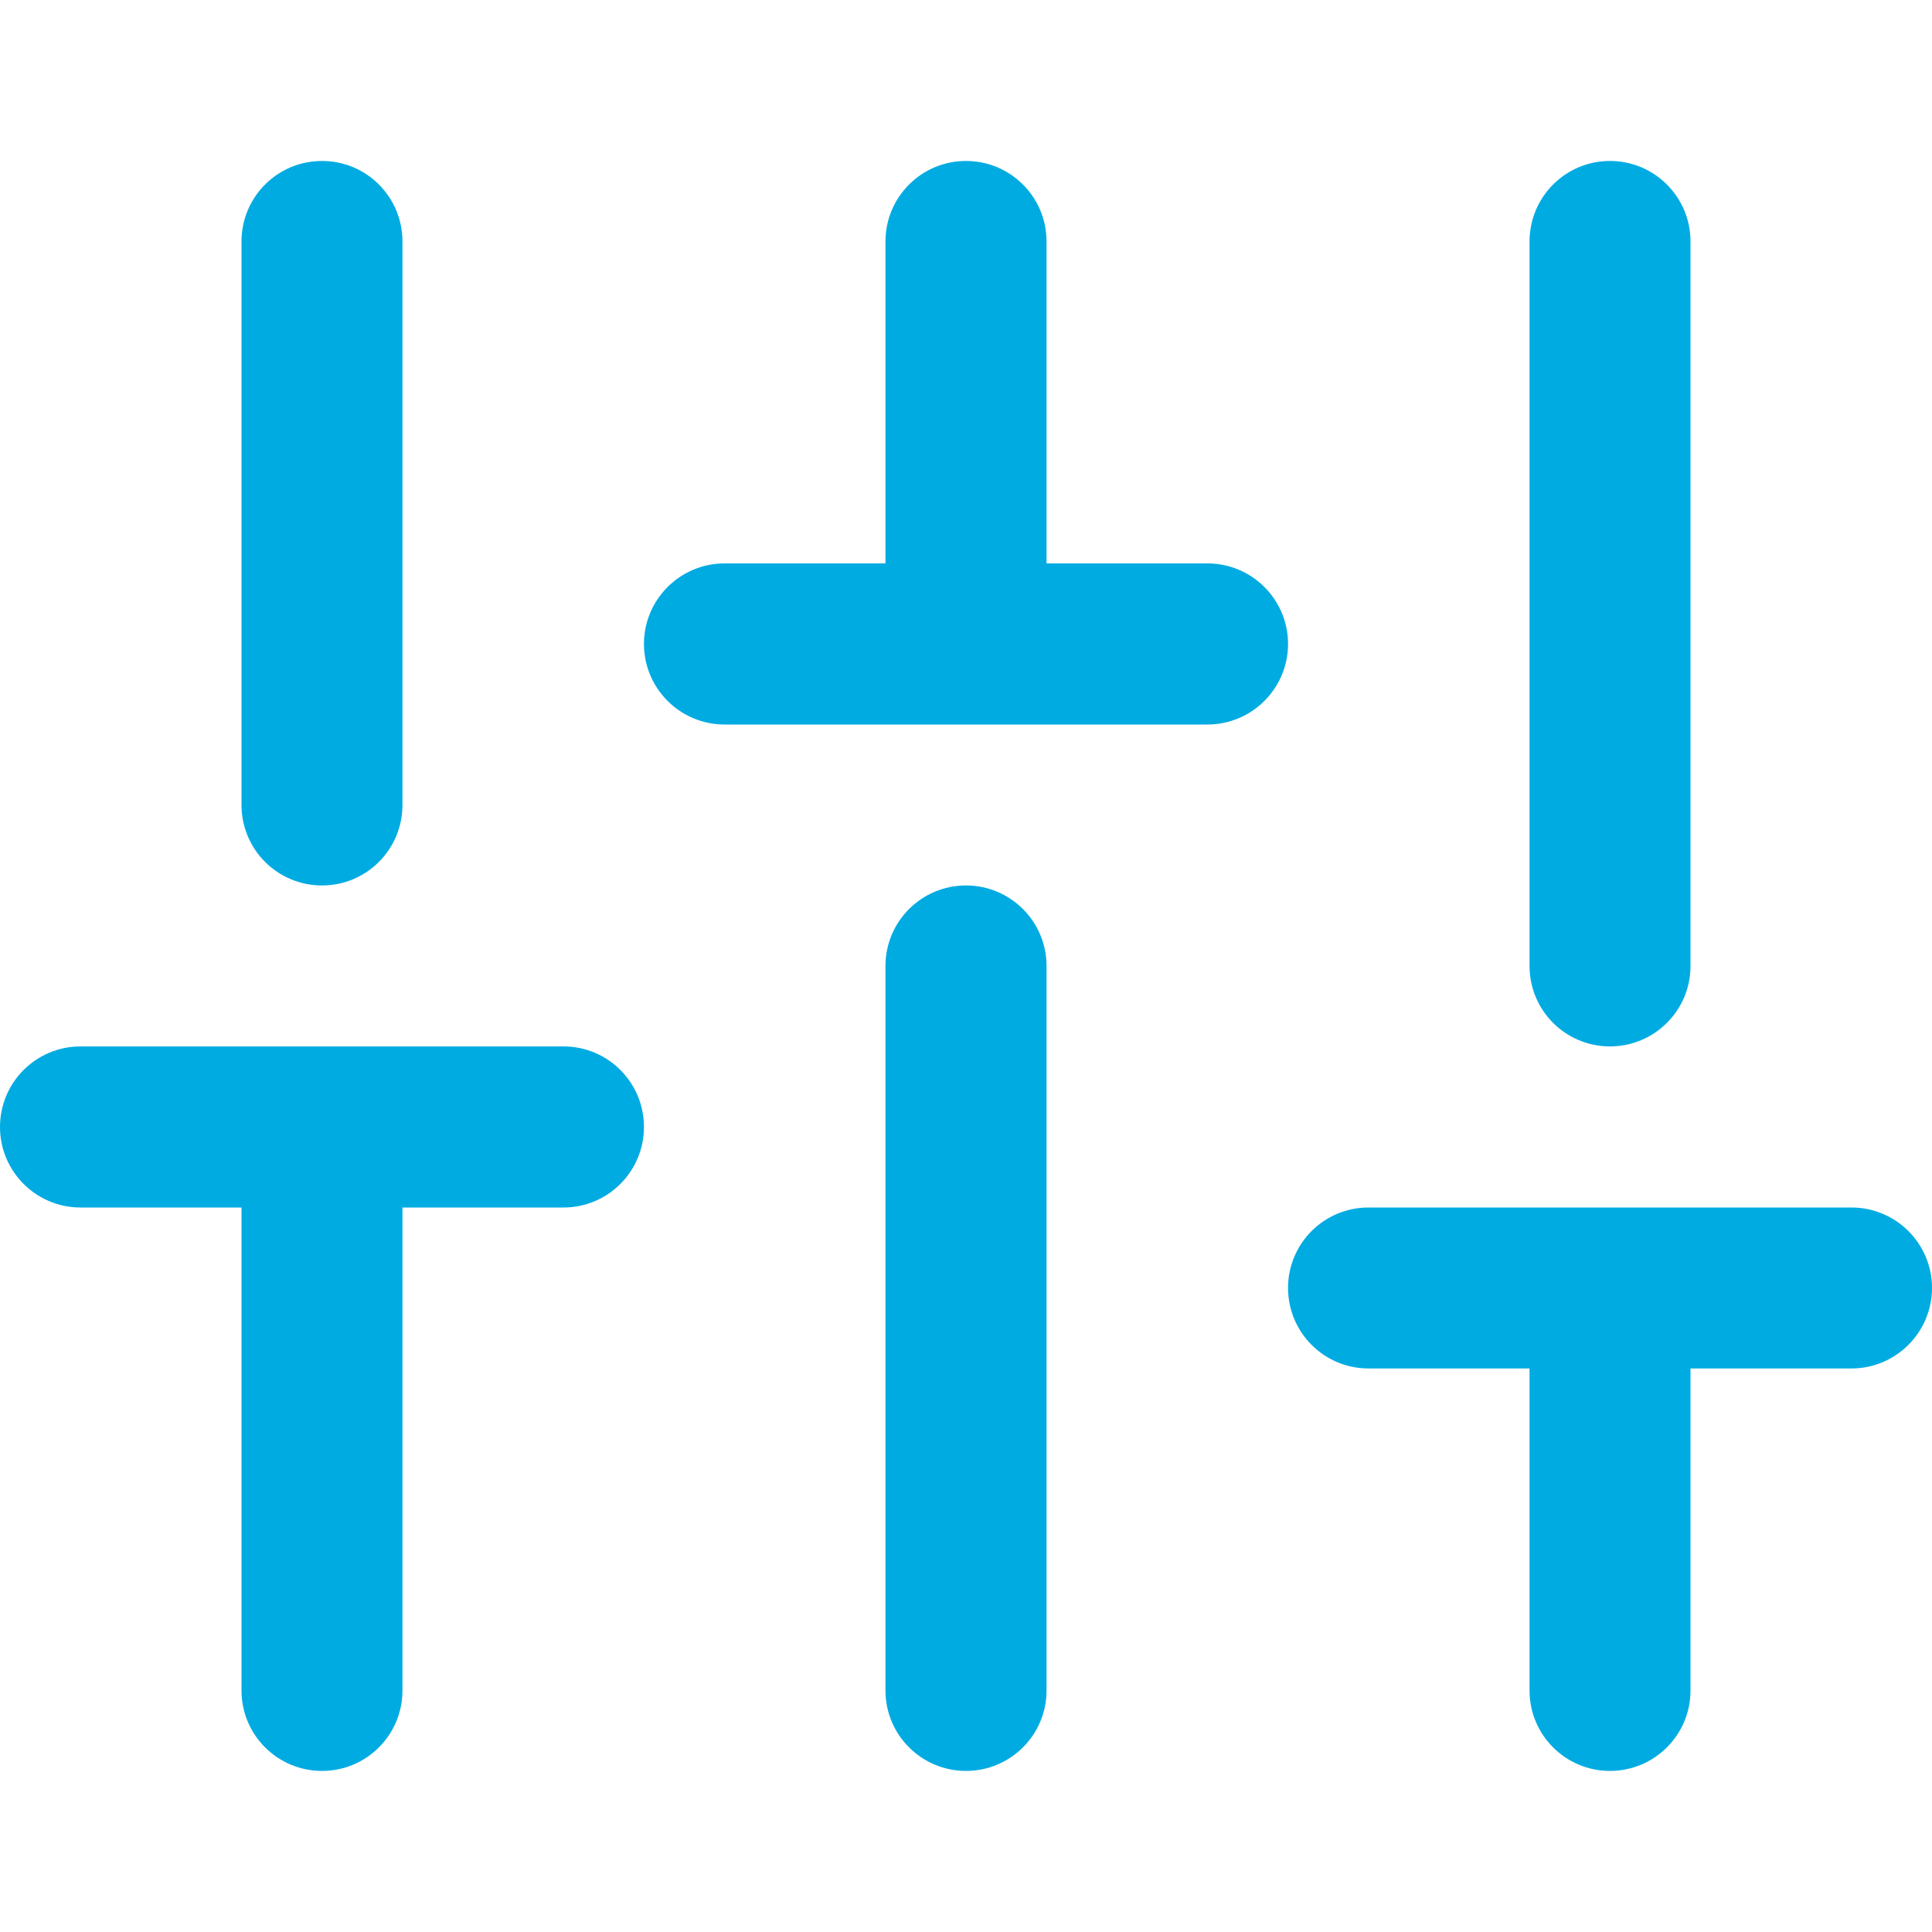 <svg width="16" height="16" viewBox="0 0 16 16" fill="none" xmlns="http://www.w3.org/2000/svg">
<path d="M2.667 1.333C3.035 1.333 3.333 1.631 3.333 2V6.666C3.333 7.035 3.035 7.333 2.667 7.333C2.298 7.333 2 7.035 2 6.666V2C2 1.631 2.298 1.333 2.667 1.333Z" fill="#00ABE2"/>
<path d="M3.333 10H4.667C5.035 10 5.333 9.701 5.333 9.333C5.333 8.965 5.035 8.666 4.667 8.666H0.667C0.298 8.666 0 8.965 0 9.333C0 9.701 0.298 10 0.667 10H2V14C2 14.368 2.298 14.666 2.667 14.666C3.035 14.666 3.333 14.368 3.333 14V10Z" fill="#00ABE2"/>
<path d="M8.667 8C8.667 7.631 8.368 7.333 8 7.333C7.632 7.333 7.333 7.631 7.333 8V14C7.333 14.368 7.632 14.666 8 14.666C8.368 14.666 8.667 14.368 8.667 14V8Z" fill="#00ABE2"/>
<path d="M8 1.333C8.368 1.333 8.667 1.631 8.667 2V4.666H10C10.368 4.666 10.667 4.965 10.667 5.333C10.667 5.701 10.368 6 10 6H6C5.632 6 5.333 5.701 5.333 5.333C5.333 4.965 5.632 4.666 6 4.666H7.333V2C7.333 1.631 7.632 1.333 8 1.333Z" fill="#00ABE2"/>
<path d="M15.333 10C15.701 10 16 10.298 16 10.666C16 11.034 15.701 11.333 15.333 11.333H14V14C14 14.368 13.701 14.666 13.333 14.666C12.965 14.666 12.667 14.368 12.667 14V11.333H11.333C10.965 11.333 10.667 11.034 10.667 10.666C10.667 10.298 10.965 10 11.333 10H15.333Z" fill="#00ABE2"/>
<path d="M13.333 1.333C13.701 1.333 14 1.631 14 2V8C14 8.368 13.701 8.666 13.333 8.666C12.965 8.666 12.667 8.368 12.667 8V2C12.667 1.631 12.965 1.333 13.333 1.333Z" fill="#00ABE2"/>
</svg>
